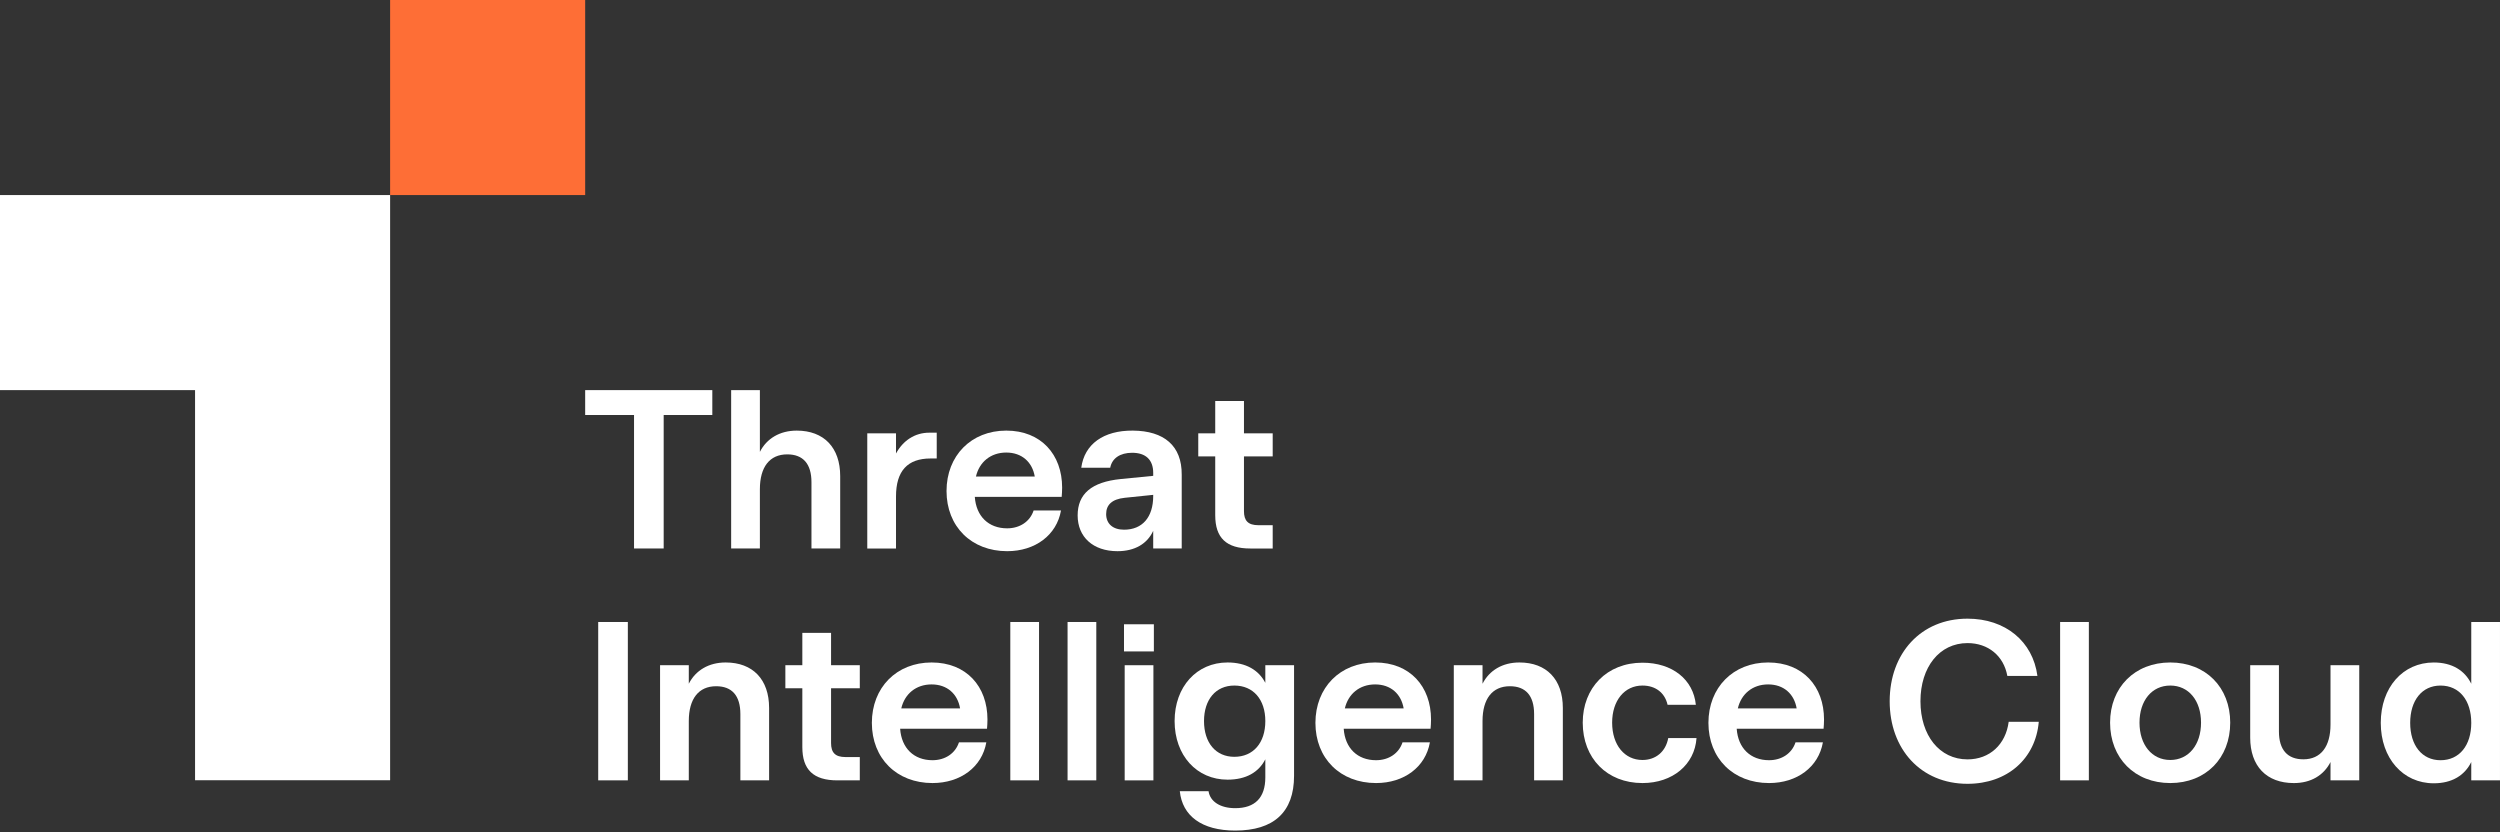 <svg width="769" height="256" viewBox="0 0 769 256" fill="none" xmlns="http://www.w3.org/2000/svg">
<rect x="0" y="0" width="769" height="256" fill="#333333" stroke="none"/>
<path fill-rule="evenodd" clip-rule="evenodd" d="M0 60.001V120H60V240H120V120V60.001H60H0Z" fill="white"/>
<rect x="120" y="60" width="60" height="60" transform="rotate(-90 120 60)" fill="#FE6E36"/>
<path d="M760.161 191.324H768.998V240.036H760.161V234.4C758.143 238.505 754.246 240.941 748.609 240.941C739.145 240.941 732.325 233.217 732.325 222.361C732.325 211.435 739.145 203.781 748.609 203.781C754.246 203.781 758.143 206.216 760.161 210.322V191.324ZM750.697 233.843C756.542 233.843 760.161 229.25 760.161 222.361C760.161 215.471 756.542 210.879 750.697 210.879C744.99 210.879 741.372 215.471 741.372 222.361C741.372 229.25 744.99 233.843 750.697 233.843Z" fill="white"/>
<path d="M716.865 204.617H725.703V240.038H716.865V234.401C714.777 238.507 710.811 240.873 705.592 240.873C697.172 240.873 692.161 235.654 692.161 226.886V204.617H700.999V225.007C700.999 230.643 703.643 233.566 708.514 233.566C713.873 233.566 716.865 229.669 716.865 222.849V204.617Z" fill="white"/>
<path d="M667.574 240.868C656.649 240.868 649.063 233.213 649.063 222.288C649.063 211.432 656.649 203.777 667.574 203.777C678.499 203.777 686.015 211.432 686.015 222.288C686.015 233.213 678.499 240.868 667.574 240.868ZM667.574 233.77C673.211 233.77 677.038 229.108 677.038 222.288C677.038 215.468 673.211 210.875 667.574 210.875C661.937 210.875 658.11 215.468 658.11 222.288C658.11 229.108 661.937 233.77 667.574 233.77Z" fill="white"/>
<path d="M633.692 240.036V191.324H642.53V240.036H633.692Z" fill="white"/>
<path d="M627.126 222.033C626.151 233.376 617.453 241.1 605.205 241.1C590.87 241.1 581.267 230.453 581.267 215.701C581.267 200.948 590.87 190.301 605.205 190.301C616.896 190.301 625.316 197.329 626.708 207.907H617.453C616.339 201.713 611.538 197.816 605.205 197.816C596.576 197.816 590.731 205.193 590.731 215.701C590.731 226.208 596.576 233.585 605.205 233.585C612.025 233.585 616.966 228.992 617.87 222.033H627.126Z" fill="white"/>
<path d="M534.21 224.167C534.628 230.151 538.455 233.84 544.161 233.84C548.058 233.84 551.19 231.752 552.303 228.342H560.724C559.401 235.927 552.79 240.868 544.161 240.868C533.166 240.868 525.512 233.283 525.512 222.357C525.512 211.502 533.097 203.777 543.883 203.777C554.6 203.777 561.071 211.154 561.071 221.314C561.071 222.357 561.002 223.332 560.932 224.167H534.21ZM543.883 210.527C539.081 210.527 535.602 213.45 534.558 217.904H552.651C551.886 213.45 548.685 210.527 543.883 210.527Z" fill="white"/>
<path d="M521.851 227.021C521.294 235.163 514.544 240.869 505.219 240.869C494.294 240.869 486.848 233.214 486.848 222.289C486.848 211.572 494.294 203.848 505.219 203.848C514.474 203.848 520.876 209.067 521.642 216.791H512.943C512.108 213.103 509.255 210.876 505.219 210.876C499.722 210.876 495.894 215.469 495.894 222.289C495.894 229.178 499.722 233.771 505.219 233.771C509.325 233.771 512.387 231.196 513.152 227.021H521.851Z" fill="white"/>
<path d="M467.368 203.777C475.719 203.777 480.729 208.996 480.729 217.765V240.033H471.891V219.644C471.891 214.007 469.317 211.084 464.445 211.084C459.018 211.084 456.025 214.981 456.025 221.801V240.033H447.188V204.612H456.025V210.319C458.113 206.213 462.149 203.777 467.368 203.777Z" fill="white"/>
<path d="M413.324 224.167C413.741 230.151 417.568 233.84 423.275 233.84C427.172 233.84 430.303 231.752 431.417 228.342H439.837C438.515 235.927 431.904 240.868 423.275 240.868C412.28 240.868 404.625 233.283 404.625 222.357C404.625 211.502 412.21 203.777 422.996 203.777C433.713 203.777 440.185 211.154 440.185 221.314C440.185 222.357 440.115 223.332 440.046 224.167H413.324ZM422.996 210.527C418.195 210.527 414.715 213.45 413.672 217.904H431.765C430.999 213.45 427.798 210.527 422.996 210.527Z" fill="white"/>
<path d="M389.214 204.612H398.051V238.641C398.051 249.845 391.788 255.482 379.958 255.482C369.659 255.482 363.675 250.958 362.909 243.373H371.747C372.234 246.574 375.365 248.592 379.958 248.592C386.013 248.592 389.214 245.391 389.214 239.128V233.561C387.196 237.528 383.299 239.824 377.592 239.824C368.128 239.824 361.309 232.378 361.309 221.801C361.309 211.223 368.128 203.777 377.592 203.777C383.299 203.777 387.196 206.143 389.214 210.04V204.612ZM379.68 232.796C385.525 232.796 389.214 228.481 389.214 221.801C389.214 215.19 385.525 210.875 379.68 210.875C373.974 210.875 370.355 215.19 370.355 221.801C370.355 228.481 373.974 232.796 379.68 232.796Z" fill="white"/>
<path d="M345.742 200.378V192.027H354.928V200.378H345.742ZM345.951 240.043V204.623H354.789V240.043H345.951Z" fill="white"/>
<path d="M328.383 240.036V191.324H337.221V240.036H328.383Z" fill="white"/>
<path d="M310.77 240.036V191.324H319.607V240.036H310.77Z" fill="white"/>
<path d="M276.882 224.167C277.3 230.151 281.127 233.84 286.833 233.84C290.73 233.84 293.862 231.752 294.975 228.342H303.395C302.073 235.927 295.462 240.868 286.833 240.868C275.838 240.868 268.184 233.283 268.184 222.357C268.184 211.502 275.769 203.777 286.555 203.777C297.272 203.777 303.743 211.154 303.743 221.314C303.743 222.357 303.674 223.332 303.604 224.167H276.882ZM286.555 210.527C281.753 210.527 278.274 213.45 277.23 217.904H295.323C294.558 213.45 291.357 210.527 286.555 210.527Z" fill="white"/>
<path d="M264.473 211.717H255.635V228.558C255.635 231.48 256.888 232.872 260.089 232.872H264.473V240.04H257.584C250.207 240.04 246.797 236.769 246.797 229.81V211.717H241.578V204.619H246.797V194.668H255.635V204.619H264.473V211.717Z" fill="white"/>
<path d="M223.216 203.777C231.566 203.777 236.577 208.996 236.577 217.765V240.033H227.739V219.644C227.739 214.007 225.164 211.084 220.293 211.084C214.865 211.084 211.873 214.981 211.873 221.801V240.033H203.035V204.612H211.873V210.319C213.961 206.213 217.997 203.777 223.216 203.777Z" fill="white"/>
<path d="M184.008 240.036V191.324H193.124V240.036H184.008Z" fill="white"/>
<path d="M391.481 140.397H382.643V157.237C382.643 160.16 383.895 161.552 387.097 161.552H391.481V168.719H384.591C377.215 168.719 373.805 165.449 373.805 158.49V140.397H368.586V133.299H373.805V123.348H382.643V133.299H391.481V140.397Z" fill="white"/>
<path d="M348.464 132.454C358.067 132.524 363.565 137.116 363.495 146.024V168.71H354.727V163.282C352.918 167.248 349.09 169.545 343.732 169.545C336.216 169.545 331.484 165.161 331.484 158.55C331.484 151.939 335.729 148.251 344.776 147.346L354.727 146.372V145.467C354.727 141.361 352.361 139.274 348.255 139.274C344.567 139.274 342.062 140.944 341.505 143.866H332.598C333.572 136.629 339.417 132.384 348.464 132.454ZM345.75 162.934C351.387 162.934 354.727 159.106 354.727 152.565V152.217L345.959 153.122C342.062 153.539 340.253 155.279 340.253 158.132C340.253 161.124 342.34 162.934 345.75 162.934Z" fill="white"/>
<path d="M299.851 152.843C300.268 158.827 304.096 162.515 309.802 162.515C313.699 162.515 316.831 160.428 317.944 157.018H326.364C325.042 164.603 318.431 169.544 309.802 169.544C298.807 169.544 291.152 161.959 291.152 151.033C291.152 140.177 298.738 132.453 309.524 132.453C320.24 132.453 326.712 139.83 326.712 149.989C326.712 151.033 326.643 152.008 326.573 152.843H299.851ZM309.524 139.203C304.722 139.203 301.243 142.126 300.199 146.58H318.292C317.526 142.126 314.325 139.203 309.524 139.203Z" fill="white"/>
<path d="M285.841 133.094H288.137V141.027H286.258C279.16 141.027 275.611 144.854 275.611 152.718V168.723H266.773V133.303H275.611V139.496C277.768 135.529 281.387 133.094 285.841 133.094Z" fill="white"/>
<path d="M245.083 132.456C253.434 132.456 258.444 137.676 258.444 146.444V168.712H249.606V148.323C249.606 142.686 247.032 139.763 242.16 139.763C236.732 139.763 233.74 143.66 233.74 150.48V168.712H224.902V120H233.74V138.998C235.828 134.892 239.864 132.456 245.083 132.456Z" fill="white"/>
<path d="M219.109 120V127.655H204.147V168.712H195.031V127.655H180V120H219.109Z" fill="white"/>
</svg>
